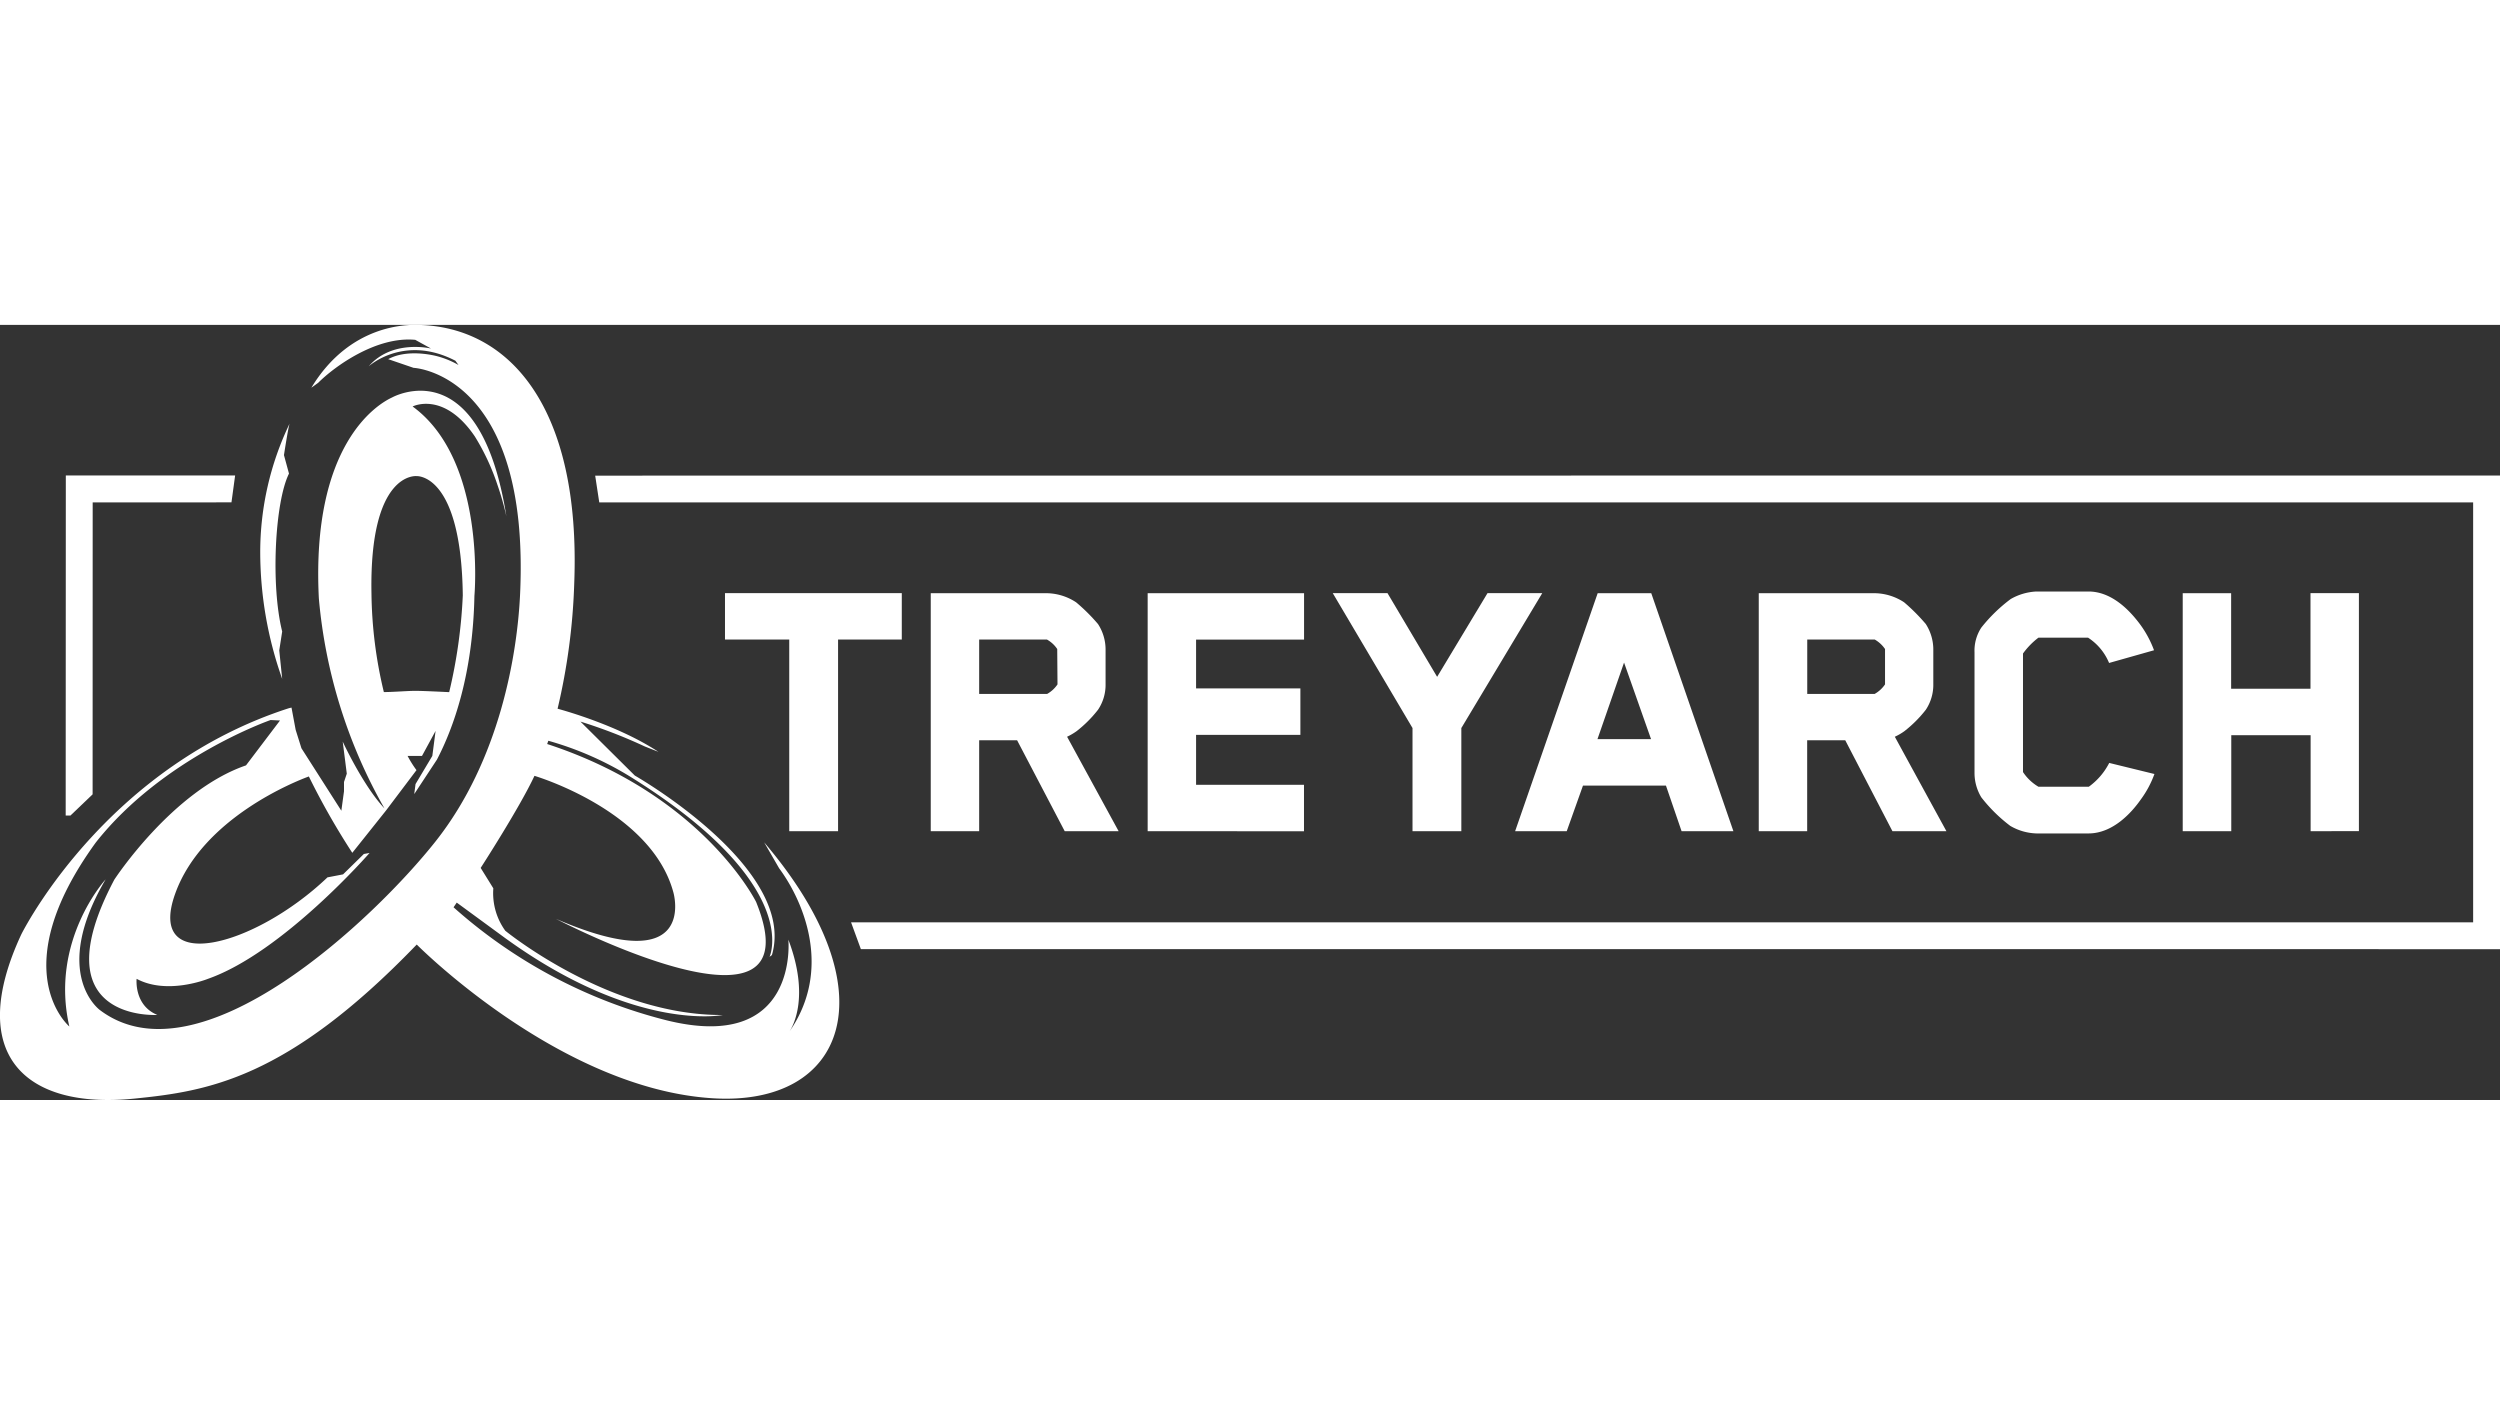 <svg id="Layer_1" width="200px" data-name="Layer 1" xmlns="http://www.w3.org/2000/svg" viewBox="0 0 367.66 113.99"><rect x="0" y="0" width="367.66" height="113.99" fill="#333333" stroke="none"/><defs><style>.cls-1{fill:#fff;}</style></defs><title>footer-logo-Artboard 1</title><path class="cls-1" d="M123.25,46.27V74.46h-7.18V46.27h-9.45V39.45h26v6.82Z"/><path class="cls-1" d="M161.48,56.6a18.06,18.06,0,0,1-3.15,3.15,8.92,8.92,0,0,1-1.4.82l7.58,13.89h-7.93l-7-13.37H144V74.46h-7.12v-35h17a8.05,8.05,0,0,1,4.38,1.34A27.21,27.21,0,0,1,161.48,44a6.87,6.87,0,0,1,1.11,3.85v5A6.56,6.56,0,0,1,161.48,56.6Zm-6-8.93a4.39,4.39,0,0,0-1.52-1.4H144v8H154a4.47,4.47,0,0,0,1.52-1.4Z"/><path class="cls-1" d="M168.78,74.46v-35h23v6.82H175.9v7.18h15.34v6.83H175.9v7.35h15.87v6.83Z"/><path class="cls-1" d="M214.91,59.29V74.46h-7.18V59.29L196,39.45h8.05l7.3,12.31,7.41-12.31h8.05Z"/><path class="cls-1" d="M247.3,74.46,245,67.75h-12.2c-.76,2.16-1.63,4.55-2.39,6.71h-7.59l12.14-35h7.88l12.08,35Zm-8.46-24.8c-1.28,3.73-2.63,7.53-3.91,11.26h7.88Z"/><path class="cls-1" d="M283.22,56.6a18.06,18.06,0,0,1-3.15,3.15,8.56,8.56,0,0,1-1.41.82c2.86,5.25,7.59,13.89,7.59,13.89h-7.94l-6.94-13.37h-5.6V74.46h-7.12v-35h17a8.05,8.05,0,0,1,4.38,1.34A28,28,0,0,1,283.22,44a6.94,6.94,0,0,1,1.1,3.85v5A6.63,6.63,0,0,1,283.22,56.6Zm-6-8.93a4.58,4.58,0,0,0-1.52-1.4h-9.92v8h9.92a4.56,4.56,0,0,0,1.52-1.4Z"/><path class="cls-1" d="M310.17,49.72A8.12,8.12,0,0,0,307.08,46h-7.3a11,11,0,0,0-2.27,2.33V65.76a6.93,6.93,0,0,0,2.27,2.16h7.41a9.81,9.81,0,0,0,3-3.5l6.65,1.63a14.82,14.82,0,0,1-2,3.74c-1.4,2-4.14,5-7.7,5h-7.65a8.09,8.09,0,0,1-3.85-1.11,22.6,22.6,0,0,1-4.26-4.2,6.92,6.92,0,0,1-1-3.62V48.14a6.18,6.18,0,0,1,1-3.62,23.1,23.1,0,0,1,4.32-4.2,8.33,8.33,0,0,1,3.79-1.11h7.65c3.56,0,6.24,3,7.64,4.9a15.45,15.45,0,0,1,2,3.74Z"/><path class="cls-1" d="M339.81,74.46V60.34H328.14V74.46H321v-35h7.12V53.51h11.67V39.45h7.12v35Z"/><path class="cls-1" d="M112.38,76.1l2.2,3.81c3.75,5.08,7.77,15,1.53,24,.5-.76,3-5.16-.17-13.5,0,0,1.62,16.76-18,11.84A74.34,74.34,0,0,1,66.7,85.65l.47-.69,7.14,5.23c19.23,13.92,32,11.3,32,11.3-16.72.12-32-12.39-32-12.39a9.44,9.44,0,0,1-1.76-6.24l-1.86-3s5.73-8.86,7.91-13.54c0,0,17.18,5.06,20.43,17.14,0,0,3.79,13-17.27,3.89,0,0,38.62,20.17,29.44-2.48,0,0-7.77-15.74-30.73-23.23l.17-.48A47.41,47.41,0,0,1,93.26,66.8c24.84,15.65,19.91,26.14,19.91,26.14l.35-.26c3.75-12.77-20.16-26.4-20.16-26.4l-8-7.94A75.42,75.42,0,0,1,94.83,62l2,.79C91.08,59,83.2,56.77,82,56.45A92.21,92.21,0,0,0,84.45,38C85.45,12,74.84.12,61.22,0,60,0,51.48-.18,45.79,9.24c0,0,1-.72,1-.72C49.21,6.1,55.36,1.65,61.07,2.2l2.32,1.28s-5.72-1.4-9.17,2.62c0,0,5.17-4.76,12.75-.83l.46.63a13.07,13.07,0,0,0-3.06-1.27c-.56-.15-4.46-1.13-7.28.41l3.74,1.28c.22,0,17.13,1,15.66,33.22-.4,8.78-2.94,24.41-12.41,36.39-8.92,11.3-34.74,35.87-49.38,24.84,0,0-7.34-5.29.84-19.23,0,0-8.25,9-5.34,21.64,0,0-9.78-8.23,3.9-27.07,9.87-12.5,25.7-18,25.7-18l1.38.07-5,6.6C25.34,68.5,16.81,81.59,16.81,81.59c-11.11,21,6.33,19.89,6.33,19.89-3.46-1.41-3.05-5.31-3.05-5.31,4.52,2.43,10.5,0,10.5,0,11-3.87,23.76-18.51,23.76-18.51l-.84.15-3.06,3-2.29.44C37.39,91.51,21.48,95.67,25.75,83.69c4-11.23,17.93-16.64,19.67-17.28a107.68,107.68,0,0,0,6.39,11.23l4.95-6.21h0l.06-.08h0l4.43-5.87a16.06,16.06,0,0,1-1.31-2.09h2.12l2-3.68-.48,3.68-2.47,4.14L60.92,69l3.34-5.07c2.41-4.62,5.28-12.49,5.51-24.08,0,0,1.81-19.91-9.09-27.85h0s4.56-2.33,9.14,4.39a33.56,33.56,0,0,1,3.34,7.15,42.34,42.34,0,0,1,1.31,4.61c-3.93-24.71-16.8-17.48-16.8-17.48-2.19,1-11.92,6.91-10.78,29.53a75.82,75.82,0,0,0,9.65,30.91c-3.18-3.39-6.14-9.83-6.14-9.83L51,66l-.41,1.22,0,1.37-.39,2.86-5.87-9.19-.85-2.71-.61-3.27-.38.09C16.4,64.78,4.22,87.53,3.2,89.5l-.07.14c-8.18,17.58.46,25.77,16.59,24.15,10.79-1.08,22.45-2.86,41.44-22.53l.13-.13c1,1,21.46,21.19,43.45,22.6C124.34,115,131.11,98.09,112.38,76.1ZM56.45,54a64.67,64.67,0,0,1-1.82-14.48c-.34-18,6.61-17.28,6.61-17.28s6.6-.52,6.82,17.54a75.29,75.29,0,0,1-2,14.23c-1.29-.06-3.92-.19-5-.19S57.81,54,56.45,54Z"/><path class="cls-1" d="M38.27,33.37a43.62,43.62,0,0,1,4.32-18.85c-.2.54-.83,4.63-.83,4.63l.74,2.72c-2.08,4.19-2.7,16.44-1,23.22l-.43,2.78.43,4.19A55.93,55.93,0,0,1,38.27,33.37Z"/><polygon class="cls-1" points="87.53 22.17 88.13 26.11 362.71 26.11 363.71 26.11 363.71 27.11 363.71 86.86 363.71 87.86 362.71 87.86 125.16 87.86 126.6 91.8 367.66 91.81 367.66 22.15 87.53 22.17"/><polygon class="cls-1" points="34.58 22.14 9.68 22.15 9.66 72.16 10.36 72.16 13.62 69.04 13.63 26.11 34.04 26.1 34.58 22.14"/></svg>